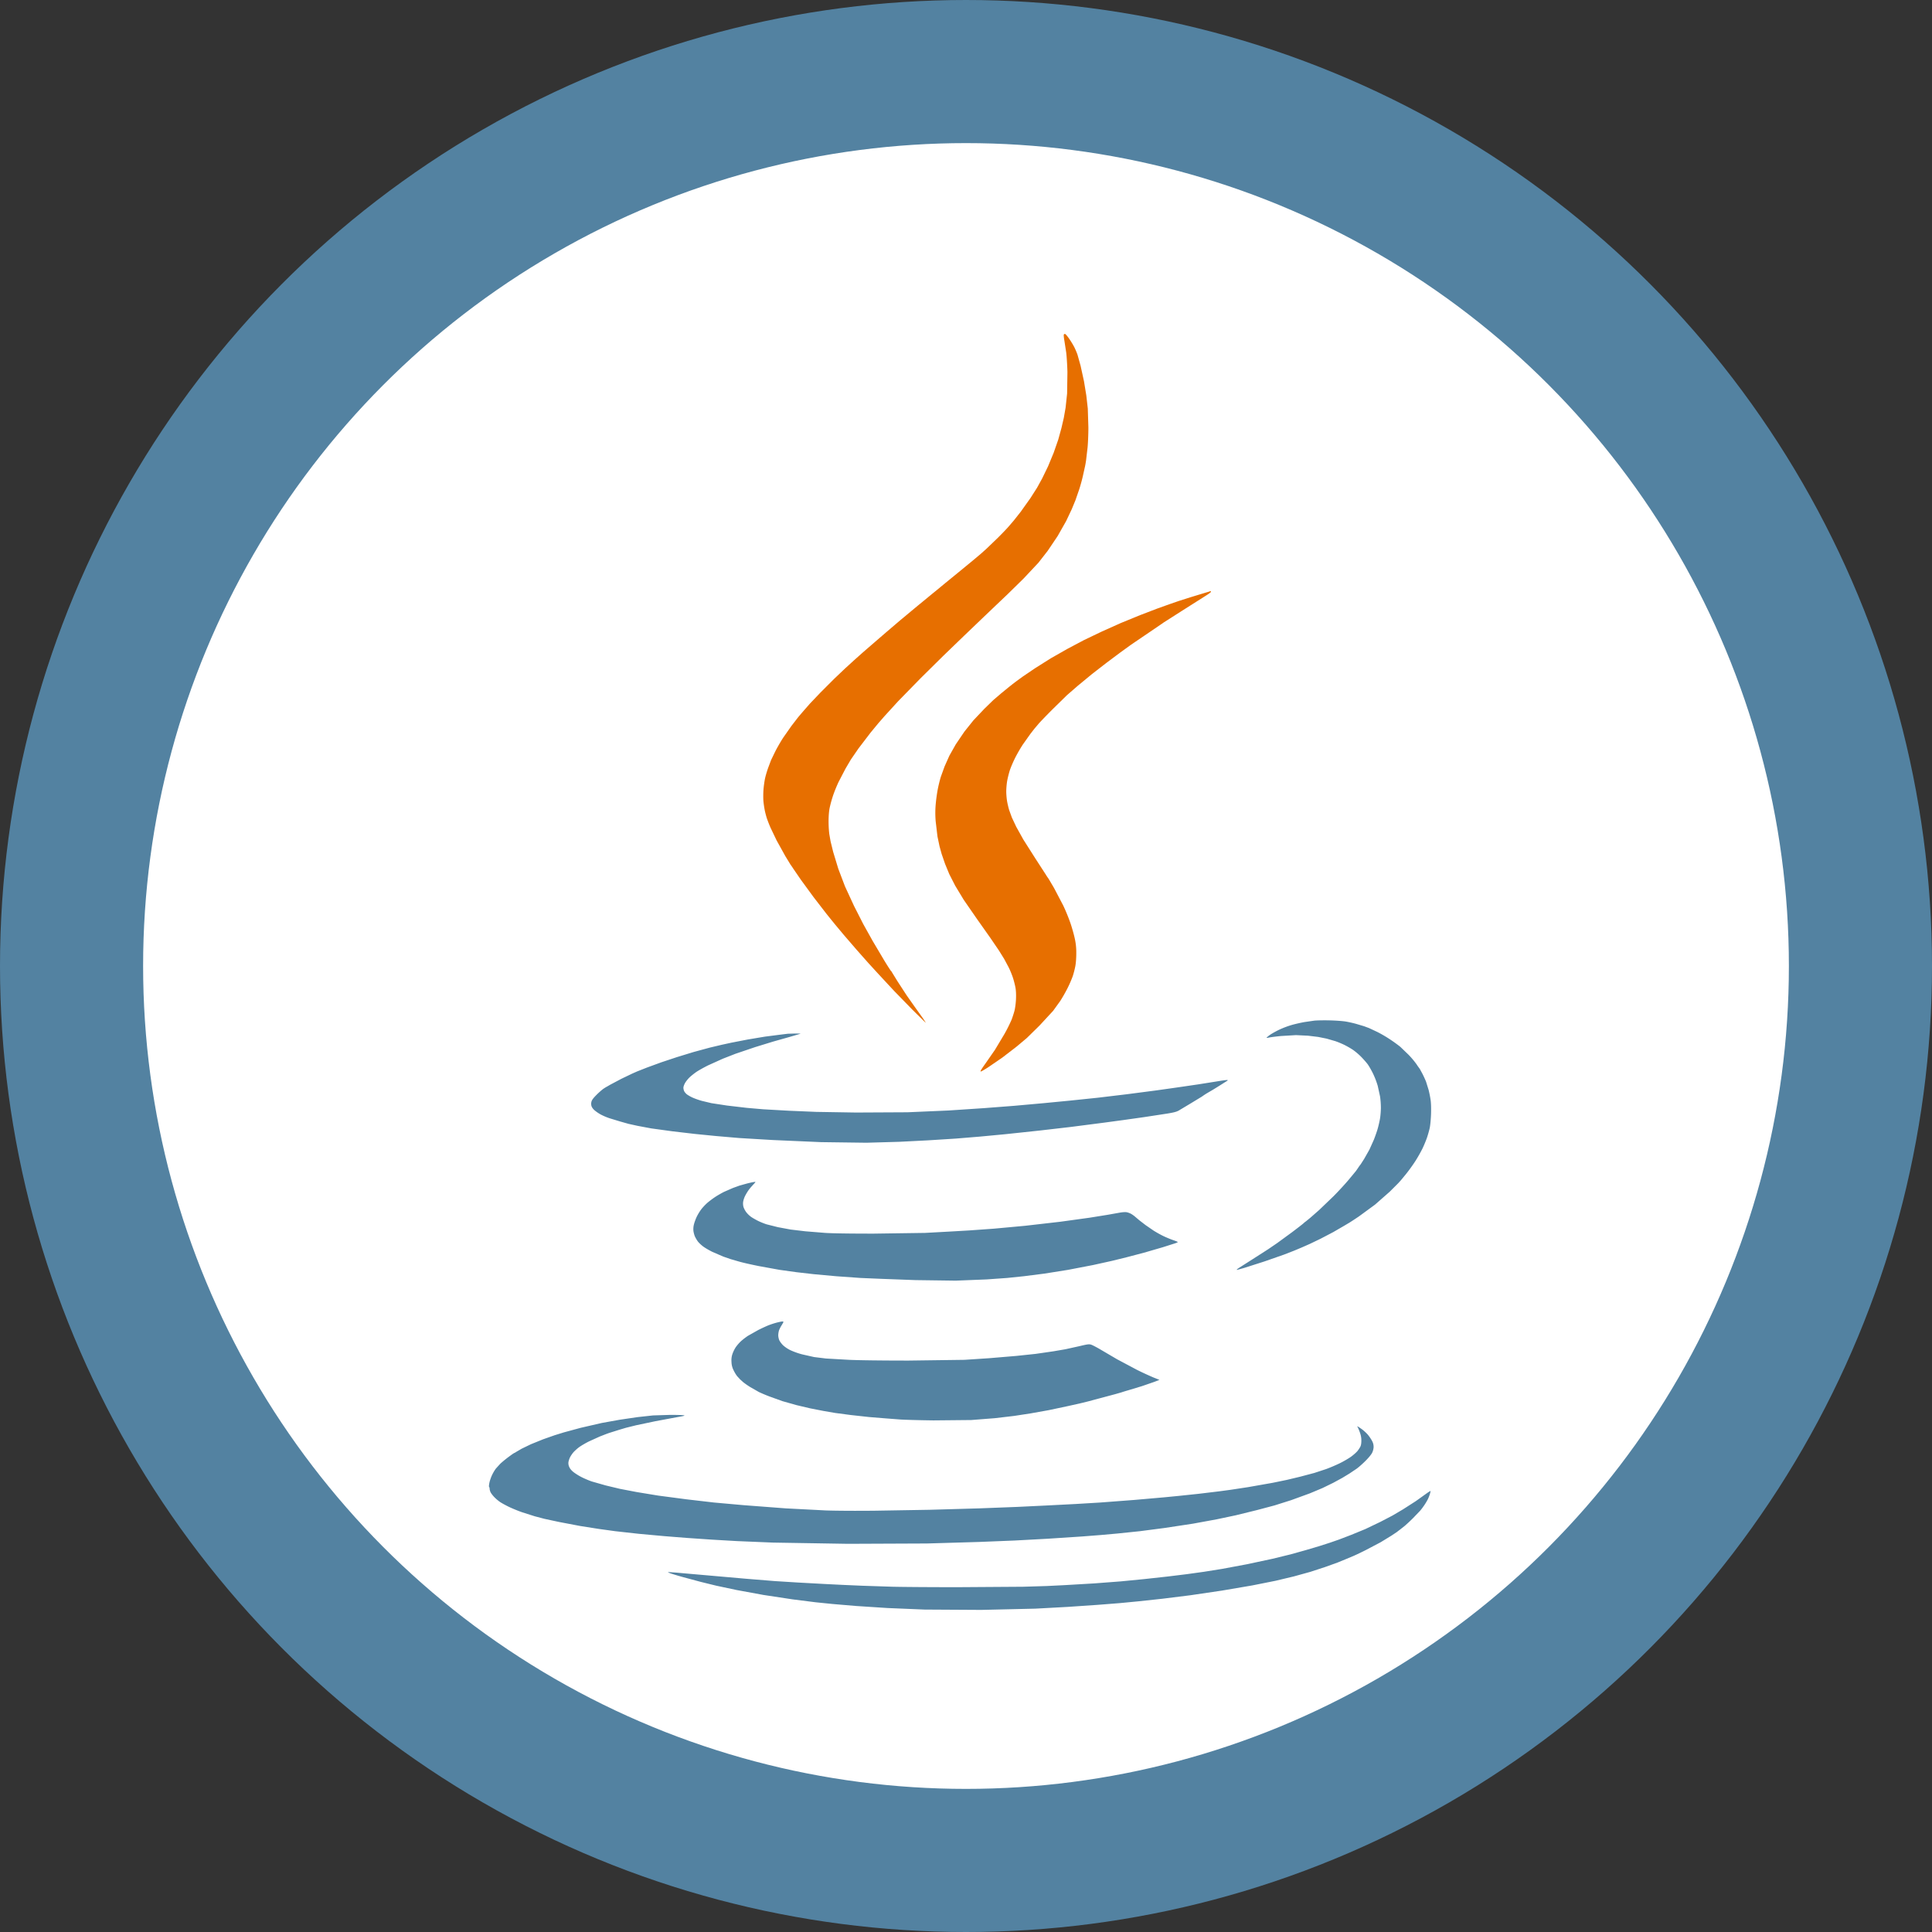 <svg xmlns="http://www.w3.org/2000/svg" width="162" height="162" fill="none"><rect width="100%" height="100%" fill="#333333" stroke="none"/><circle cx="81" cy="81" r="75" fill="#fff" stroke="#5382a1" stroke-width="12"/><g fill-rule="evenodd"><path d="M89.201 28.062c-.016.042.005.268.048.502l.152.984c.041.307.088 1.051.104 1.652l-.027 1.797-.127 1.191-.15.852-.198.851-.268.972-.38 1.093-.48 1.159-.497 1.02-.419.761-.559.875-.813 1.142-.585.74-.417.486c-.141.168-.556.601-.921.962l-.959.923-.461.412-.578.486-.509.42-.849.697-1.061.866-.364.301a54.1 54.1 0 0 1-.709.58l-.825.679-.359.294-.557.462-.611.51-.295.243-.456.389-.796.68-.901.778-.655.565-.413.36-.701.626-.776.709-.894.851-1.142 1.143-.879.923-.554.632-.29.34a6.85 6.85 0 0 0-.206.249l-.505.656-.677.966c-.193.294-.492.808-.663 1.142l-.365.753-.219.584c-.091.241-.214.642-.272.891s-.124.713-.146 1.032-.022.759.001.98a8.72 8.72 0 0 0 .114.753c.041.193.119.488.175.656a11.93 11.93 0 0 0 .301.767l.511 1.069.728 1.312.445.729a4.44 4.44 0 0 1 .216.316l.65.948 1.066 1.458 1.07 1.385.489.608a9.17 9.17 0 0 1 .217.267l.751.899 1.112 1.288.947 1.069.78.852.699.754.7.752 1.503 1.543 1.129 1.115c.008-.008-.11-.2-.264-.425l-.66-.921-.683-.972-.769-1.181-.468-.761c0-.023-.019-.05-.042-.058s-.275-.396-.561-.861l-.995-1.677-.793-1.421-.779-1.531-.755-1.635-.559-1.47-.431-1.42-.218-.887-.11-.632a9.277 9.277 0 0 1-.057-1.045c0-.421.03-.811.083-1.09a10.23 10.23 0 0 1 .277-1.021c.106-.323.323-.859.481-1.191l.582-1.118.446-.757.634-.923L73 61.43l.66-.799.532-.608 1.113-1.218 1.899-1.944 1.894-1.871 1.738-1.677 1.624-1.555 1.044-.996.97-.922 1.362-1.336 1.233-1.314.786-1.008.834-1.24.707-1.248.471-.995.312-.756.309-.894c.105-.318.246-.832.314-1.142l.169-.759c.026-.107.07-.358.099-.559l.122-1.045c.038-.374.07-1.14.07-1.701l-.049-1.58-.123-1.093-.195-1.191-.287-1.312-.259-.927a6.6 6.6 0 0 0-.244-.583c-.083-.172-.278-.498-.433-.725s-.319-.42-.364-.429-.095.019-.111.061zm12.227 21.532-.485.145-1.14.347-.97.309-.776.269-1.018.364-1.431.548-1.625.665-1.6.717-1.479.708-1.382.731-1.406.8-1.309.825-1.043.706-.606.443-.291.223a5.06 5.06 0 0 1-.243.192l-.679.556-.655.56-.753.733-.913.965-.756.945-.73 1.077-.534.948-.401.899-.322.892a11.93 11.93 0 0 0-.247 1.008 13.76 13.76 0 0 0-.175 1.281 8.29 8.29 0 0 0-.001 1.422l.149 1.263.173.826.179.646.284.826.354.861.496.972.717 1.186 1.092 1.579 1.145 1.621.712 1.045.438.705.389.729c.12.241.284.645.364.899s.174.632.207.841c.038.238.05.59.032.948-.016.316-.07.731-.124.935s-.163.541-.245.755a12.96 12.96 0 0 1-.589 1.179l-.799 1.335-.816 1.176c-.311.431-.434.637-.386.648.038.009.345-.166.682-.389l1.148-.789 1.166-.897.873-.731 1.067-1.048 1.14-1.233.595-.825a13 13 0 0 0 .593-1.037 9.63 9.63 0 0 0 .457-1.045 7.36 7.36 0 0 0 .221-.867c.046-.258.077-.696.075-1.069a5.275 5.275 0 0 0-.124-1.214c-.067-.32-.233-.909-.369-1.308a16.34 16.34 0 0 0-.597-1.459l-.78-1.486-.46-.778a4.09 4.09 0 0 1-.227-.34l-.861-1.328-1.02-1.605-.6-1.077-.365-.777-.22-.607c-.055-.174-.133-.499-.174-.722s-.075-.606-.075-.85.034-.64.076-.879.141-.637.22-.885.282-.722.45-1.056a13.3 13.3 0 0 1 .639-1.108l.648-.914.366-.467a14.04 14.04 0 0 0 .289-.34c.131-.158.666-.713 1.188-1.235l1.216-1.192.897-.78 1.212-.999 1.188-.921 1.164-.871.921-.666 1.503-1.021 1.164-.792a.77.77 0 0 1 .105-.073l1.528-.975 1.917-1.215c.259-.159.472-.316.473-.349s-.014-.059-.034-.057-.059.011-.085.02z" fill="#e76f00"/><path d="m110.196 85.583-.825.119a13.31 13.31 0 0 0-1.003.227 7.63 7.63 0 0 0-1.11.415c-.303.145-.669.354-.813.462s-.253.207-.243.217.115-.002.232-.028.551-.082.964-.123l1.268-.076 1.019.049.841.102.703.141.732.211a7.46 7.46 0 0 1 .761.315 7.4 7.4 0 0 1 .723.415 5.43 5.43 0 0 1 .679.576c.191.195.438.474.548.621s.318.508.461.802a7.06 7.06 0 0 1 .39 1.017l.197.899a7.08 7.08 0 0 1 .068.927c0 .281-.034.702-.075.936s-.129.617-.196.85-.211.643-.318.911l-.371.826-.441.778-.296.462a2.774 2.774 0 0 0-.195.267l-.202.292-.584.705c-.3.361-.885.996-1.298 1.411l-1.19 1.142-.746.655-.374.306a1.55 1.55 0 0 0-.2.162c-.072.067-.503.402-.957.744l-1.238.905-.776.53-1.285.824-1.163.741c-.133.089-.212.162-.175.162s.331-.079.654-.175l1.654-.529 1.649-.576.873-.34.63-.265.655-.289.897-.431 1.067-.558.873-.506.485-.287a30.87 30.87 0 0 0 .801-.526l1.358-.994 1.231-1.083.703-.703.199-.219c.04-.042.255-.303.478-.579s.569-.757.769-1.069a12.51 12.51 0 0 0 .596-1.053c.128-.267.299-.683.38-.923s.182-.601.225-.802.091-.703.107-1.118c.017-.47.006-.918-.03-1.191a8.53 8.53 0 0 0-.174-.882l-.215-.691a9.92 9.92 0 0 0-.298-.649l-.232-.427a5.47 5.47 0 0 1-.265-.376 7.204 7.204 0 0 0-.679-.806l-.686-.66a13.113 13.113 0 0 0-.825-.598 11.05 11.05 0 0 0-1.091-.641l-.703-.33-.412-.153-.655-.195c-.24-.069-.644-.159-.897-.201s-.865-.085-1.358-.096-1.068 0-1.276.024zM66.055 86.68l-.752.093-1.164.15-1.431.239-1.382.268-.8.174-1.018.242-1.358.369-1.406.431-1.285.427-1.212.443-.824.325-.388.171-.921.441-.959.508-.276.162c-.011 0-.126.069-.254.153s-.4.321-.605.527c-.267.268-.387.428-.423.565a.671.671 0 0 0-.002.369c.031.112.129.249.266.369a3.37 3.37 0 0 0 .544.364 5.44 5.44 0 0 0 .691.292l.897.273.703.199.752.166 1.164.218 1.781.244 1.891.221 1.735.172 1.964.169 2.819.168 4.049.177 3.801.05 2.74-.078 2.425-.123 2.328-.147 2.061-.17 2.061-.195 1.576-.167 1.358-.145 2.57-.297 2.813-.363 1.576-.213 1.746-.246 1.936-.296c.578-.093.804-.151.994-.257l.998-.597.873-.531a1.05 1.05 0 0 0 .145-.095 5.97 5.97 0 0 1 .355-.231l.348-.205c.01 0 .32-.189.688-.42l.691-.437c.011-.01.008-.03-.007-.044s-.362.028-.772.096l-1.666.265-1.358.199-.703.102-1.528.215-2.401.313-2.449.293-2.328.242-2.231.216-2.473.222-2.546.196-2.934.195-3.443.149-4.316.022-3.322-.054-2.304-.097-2.158-.122-1.382-.12-1.649-.193-1.309-.2-.819-.196a6.301 6.301 0 0 1-.748-.264 3.11 3.11 0 0 1-.478-.267.97.97 0 0 1-.234-.264c-.04-.077-.072-.213-.072-.301s.064-.27.141-.403.246-.344.375-.467.383-.327.565-.452.629-.376.994-.557l1.221-.552 1.067-.417 1.649-.559 1.503-.462 1.309-.369.994-.292c.027-.011-.181-.018-.461-.017l-.606.018zm-2.934 12.447a11.91 11.91 0 0 0-.509.118l-.606.169-.558.202-.721.316c-.21.102-.559.303-.776.447s-.52.374-.674.512-.373.375-.487.526a4.31 4.31 0 0 0-.362.595c-.085.176-.19.459-.234.63a1.59 1.59 0 0 0-.05.563c.016.139.071.348.121.464a2.64 2.64 0 0 0 .243.418c.083.114.288.308.454.432s.52.33.787.459l.897.387.631.218.727.21c.28.08 1 .244 1.6.364l1.752.319 1.406.196 1.473.169 1.867.171 2.037.145 1.794.076 2.837.105 3.37.045 2.595-.103 1.722-.123 1.406-.146 1.722-.22 1.97-.313 2.11-.406 1.57-.347 1.212-.298 1.479-.388 1.576-.458 1.006-.32c.14-.046.255-.098.255-.114s-.177-.09-.393-.163-.593-.23-.837-.348-.612-.325-.818-.459l-.659-.453-.522-.402-.36-.305c-.067-.061-.209-.163-.316-.226s-.285-.128-.396-.146c-.12-.019-.366-.002-.606.043l-.986.175-1.503.242-2.449.338-2.958.34-2.619.242-2.085.149-1.722.099-1.964.107-4.316.061c-2.054 0-3.494-.022-4.074-.062l-1.649-.134-1.237-.147-1.067-.199-.947-.238c-.201-.064-.517-.191-.703-.283s-.446-.24-.579-.329a2.1 2.1 0 0 1-.42-.4 1.68 1.68 0 0 1-.238-.448 1.14 1.14 0 0 1-.024-.441 1.9 1.9 0 0 1 .158-.475 4.45 4.45 0 0 1 .258-.439 4.15 4.15 0 0 1 .297-.37l.254-.279c.067-.075.074-.102.024-.097l-.189.028zm2.004 11.776a7.07 7.07 0 0 0-.679.221c-.182.072-.569.25-.861.396l-.864.487a5.72 5.72 0 0 0-.594.458 3.36 3.36 0 0 0-.441.511 2.72 2.72 0 0 0-.275.57 1.667 1.667 0 0 0-.074.661 1.58 1.58 0 0 0 .18.701c.088.185.228.413.312.506l.228.247.254.23a6.51 6.51 0 0 0 .602.419l.727.415a13.73 13.73 0 0 0 .897.376l1.08.389 1.164.329 1.14.269 1.115.218.994.172 1.309.173 1.528.168 1.237.101 1.334.103c.36.028 1.633.063 2.828.078l3.177-.031 1.973-.154 1.626-.191 1.382-.212 1.527-.273 1.649-.35 1.044-.235.558-.137 1.09-.291 1.212-.324.511-.146a15.94 15.94 0 0 1 .606-.186l1.138-.344 1.01-.349.452-.175-.477-.19a26.712 26.712 0 0 1-1.398-.645l-1.673-.89-1.381-.81c-.346-.205-.715-.396-.82-.424-.163-.044-.296-.027-.922.123l-1.217.269-.994.17-.849.124-.655.094-1.6.169-2.303.194-2.061.136-4.68.062c-2.23 0-4.163-.024-4.995-.062l-1.94-.111-.994-.122-.994-.224a6.274 6.274 0 0 1-.987-.349 2.687 2.687 0 0 1-.625-.419c-.121-.121-.26-.307-.309-.414s-.089-.295-.09-.419a1.48 1.48 0 0 1 .066-.414c.037-.104.135-.297.218-.428s.152-.258.152-.279-.049-.037-.109-.035-.266.045-.458.094zm-10.369 7.782-1.285.14-1.503.221-1.503.27-1.77.407-1.419.385-.776.241-.958.337-1.018.412-.776.375-.468.273c-.071.05-.144.091-.162.091s-.244.157-.502.35-.567.45-.687.571l-.355.391a3.45 3.45 0 0 0-.303.51c-.092.187-.197.488-.234.669s-.048.34-.025.355.043.082.043.15.035.197.077.287.179.271.303.402a3.55 3.55 0 0 0 .491.419c.146.099.492.288.768.42s.757.329 1.068.437l1.075.343.825.217 1.212.26 1.77.337 1.552.245 1.406.194 1.964.218 2.134.195 1.867.148 2.134.146 2.11.122 3.007.125 6.28.103 6.62-.028 4.365-.128 3.007-.121 2.716-.147 2.934-.192 1.552-.121 1.382-.124 1.891-.196 2.061-.268 2.401-.364 1.988-.364 1.606-.339 1.77-.435 1.474-.391 1.398-.442 1.576-.574 1.051-.441.897-.437.776-.423.589-.358.597-.401c.165-.116.502-.413.748-.66.273-.273.492-.542.562-.688s.116-.334.119-.483a1 1 0 0 0-.133-.509c-.075-.146-.235-.382-.356-.523s-.356-.355-.524-.475-.321-.218-.341-.218-.014.027.013.061.108.225.181.425c.098.269.133.455.133.708-.001.232-.028.399-.086.511-.046.091-.152.252-.234.356s-.314.313-.516.463-.639.406-.972.569-.855.385-1.162.494l-.97.319-1.188.315-1.116.267-1.188.245-2.061.363-1.479.225-.921.124-1.77.213-1.625.171-1.261.123-2.498.219-2.861.217-2.037.122-2.376.122-2.522.122-3.177.122-4.171.12-4.607.077c-1.48.017-3.196.008-4.098-.022l-3.37-.174-3.54-.269-2.473-.221-2.304-.268-2.376-.313-1.794-.295-1.406-.269-1.196-.286-1.18-.336a8.21 8.21 0 0 1-.827-.35 4.857 4.857 0 0 1-.68-.418c-.184-.145-.306-.288-.372-.437a.75.75 0 0 1-.073-.408c.014-.103.071-.282.127-.398s.18-.302.275-.414.303-.303.462-.425.547-.352.864-.51l.908-.411.429-.167a7.78 7.78 0 0 1 .461-.164l.727-.228.582-.173.849-.21 1.6-.337 1.767-.33c.716-.125.776-.142.582-.172-.119-.018-.619-.031-1.113-.029l-1.431.045zm64.953 6.476-.381.274-.622.444-1.074.689-.873.514-1.018.531-1.261.603-1.188.488-1.019.39-.776.269-.824.265-1.14.339-1.309.366-1.527.373-2.158.461-2.062.385-1.528.244-1.43.199-1.6.196-1.964.216-1.964.192-2.231.17-2.473.145-1.503.075-2.013.061-5.504.037c-2.16 0-4.583-.017-5.383-.037l-2.57-.084-1.649-.072-1.528-.076-2.231-.122-1.94-.121-2.401-.195-3.031-.266-1.697-.148-1.087-.097-.74-.053c-.009.009.065.052.166.094s.575.187 1.055.321l1.528.411 1.285.316 1.722.366 2.255.414 2.449.371 1.94.245 1.406.142 1.988.168 2.619.17 3.104.129 4.753.028 4.534-.105 2.697-.146 2.498-.17 1.886-.148 1.528-.147 2.037-.219 2.352-.293 2.643-.39 2.548-.434 1.94-.387 1.549-.369 1.383-.383 1.236-.404 1.043-.375.703-.289.534-.223c.133-.05.624-.281 1.091-.514l1.285-.676.897-.549.485-.323c.013-.014.112-.09.218-.169l.431-.34a14.04 14.04 0 0 0 .679-.634l.607-.632a6.38 6.38 0 0 0 .346-.462 5.38 5.38 0 0 0 .288-.481c.06-.118.14-.322.179-.454s.064-.247.056-.254-.118.055-.242.14z" fill="#5382a1"/></g></svg>